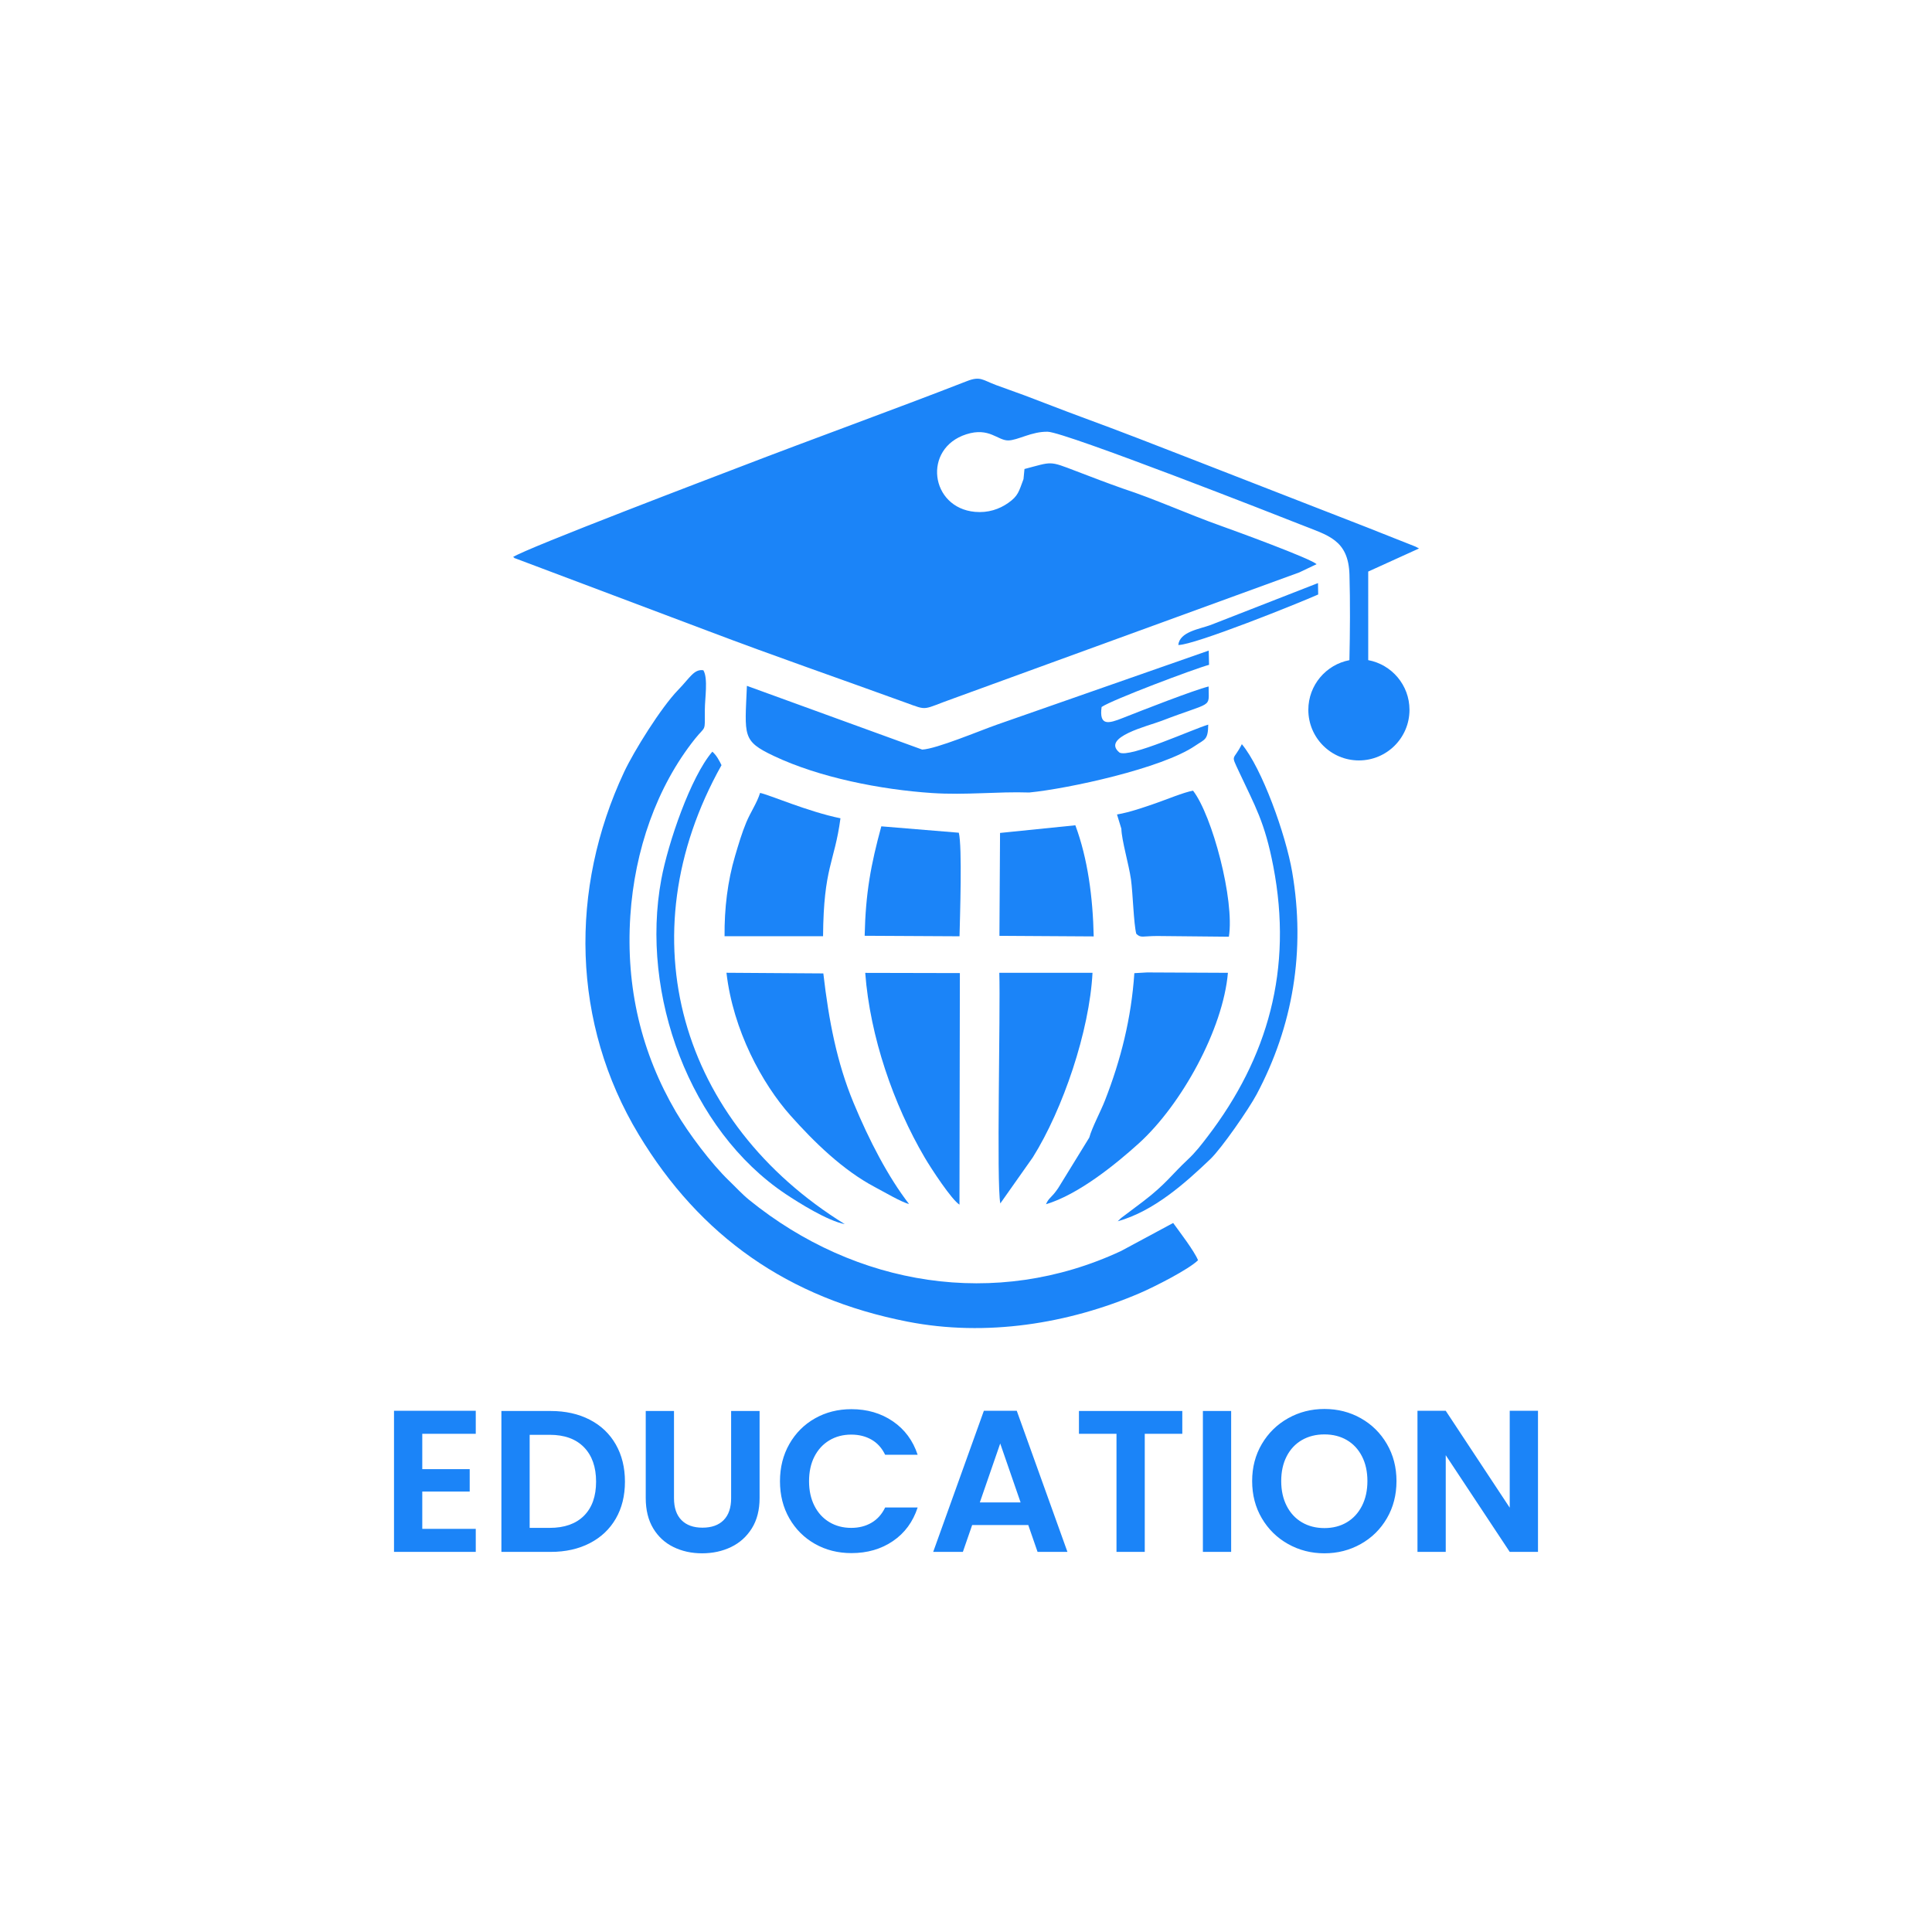 <?xml version="1.0" encoding="utf-8"?>
<!-- Generator: Adobe Illustrator 27.5.0, SVG Export Plug-In . SVG Version: 6.00 Build 0)  -->
<svg version="1.1" id="Layer_1" xmlns:xodm="http://www.corel.com/coreldraw/odm/2003"
	 xmlns="http://www.w3.org/2000/svg" xmlns:xlink="http://www.w3.org/1999/xlink" x="0px" y="0px" viewBox="0 0 4000 4000"
	 style="enable-background:new 0 0 4000 4000;" xml:space="preserve">
<g id="Layer_x5F_1">
	<g id="_2818957115488">
		<rect style="fill:#FFFFFF;" width="4000" height="4000"/>
		<g>
			<g>
				<path style="fill:#1B84F8;" d="M2324.95,1011.55c-30.97-10.85-65.11-23.95-96.44-35.95c-57.59-22.04-49.07-19.82-107.44-4.58
					l-2.03,20.94c-9.77,25.87-10.73,34.71-31.94,49.54c-18.18,12.71-41.31,20.71-68.53,18.26c-92.96-8.5-108.8-131.58-17.87-160.64
					c47.38-15.14,64.61,12.99,86.75,12.75c19.75-0.21,48.46-18.72,81.71-17.99c36.43,0.79,484.33,176.53,523.88,192.29
					c56.28,22.44,98.86,30.85,100.9,104.24c1.55,55.5,1.2,118.66-0.14,176.4c-48.43,9.2-85.05,51.75-85.05,102.86
					c0,57.83,46.88,104.71,104.71,104.71s104.72-46.88,104.72-104.71c0-51.25-36.82-93.89-85.44-102.94l-0.01-183.38l105.21-47.82
					c-1.19-0.64-6.44-3.41-7.7-4.02l-42.66-16.87c-19.76-7.62-38.5-15.49-58.34-23.14l-352.91-137.46
					c-78.03-30.45-156.3-60.96-236.34-90.33c-39.62-14.54-78.69-30.07-118.31-44.94c-19.58-7.35-40.39-14.39-59.99-21.73
					c-27.46-10.29-32-18.79-59.76-7.97c-154.8,60.32-317.38,118.81-471.86,178.34c-36.33,14-443.17,168.47-468.01,186.01
					c0.79,0.51,2.08,0.2,2.48,1.33c0.39,1.12,1.92,1.04,2.46,1.3l399.38,150.49c137.44,52.14,271.2,98.21,408.74,148.2
					c47.71,17.35,32.58,14.77,100.13-9.18l714.78-260.45l35.83-17.07c-13.45-12.2-170.16-69.41-198.34-79.41
					C2459.98,1064.66,2392.22,1033.59,2324.95,1011.55L2324.95,1011.55z"/>
				<path style="fill:#1B84F8;" d="M2480.42,2609.15c-8.12-19.68-38.62-59.18-51.51-77.11l-107.89,58.03
					c-259.49,121.06-549.53,72.98-769.84-105.68c-14.77-11.98-28.5-27.1-41.77-39.82c-36.31-34.82-83.79-97.77-109.98-142.51
					c-71.17-121.55-104.17-256.8-94.4-406c8.88-135.42,54.47-266.74,133.84-366.32c22.84-28.65,20.41-12.05,20.43-60.65
					c0.01-22.54,7.05-64.59-3.05-81.39c-19.35-2.89-27.66,15.45-52.03,40.5c-35.64,36.62-91.98,127.31-112.03,170.1
					c-113.73,242.61-108.82,520.31,30.36,750.96c126.87,210.25,309.02,338.65,556.57,387.1c162.27,31.76,333.01,4.4,480.81-59.12
					C2390.55,2664.08,2461.71,2627.83,2480.42,2609.15L2480.42,2609.15z"/>
				<path style="fill:#1B84F8;" d="M1882.05,2492.74c-43.03-55.63-82.71-131.82-115.01-209.87c-34.27-82.81-51-168.97-62.41-267.51
					l-200.55-1.35c13.6,118.81,73.81,229.66,132.71,295.76c48.04,53.91,107.96,112.9,174.88,148.13
					C1830.09,2467.61,1867.63,2489.67,1882.05,2492.74L1882.05,2492.74z"/>
				<path style="fill:#1B84F8;" d="M1986.48,2494.08l0.83-479.41l-195.95-0.44c10.02,132.57,58.86,272.79,123,382.13
					C1928.62,2420.68,1970.48,2484.18,1986.48,2494.08z"/>
				<path style="fill:#1B84F8;" d="M2071.04,2491.59l67.24-95.34c62.56-99.78,117.36-261.79,123.65-382.14l-192.95,0.01
					C2071.53,2097.05,2062.84,2450.24,2071.04,2491.59z"/>
				<path style="fill:#1B84F8;" d="M1500.13,1938.39l203.92-0.04c1.19-143.88,23.59-151.32,36.05-244.17
					c-66.91-13.56-147.87-48.92-166.45-52.51c-6.18,20.37-19.61,39.53-28.56,60.97c-9.09,21.76-16.07,45.45-23.19,69.47
					C1506.42,1824.32,1499.61,1881.09,1500.13,1938.39L1500.13,1938.39z"/>
				<path style="fill:#1B84F8;" d="M1909.33,1551.94l-362.93-131.98c-4.41,104.14-10.24,113.88,55.35,145.01
					c94.53,44.87,221.55,69.8,327.54,76.9c70.32,4.71,136.25-3.31,201.64-1.08c80.28-7.78,275.03-49.88,343.6-96.8
					c19.9-13.63,26.6-11.56,27-43.73c-30.51,8.8-162.56,69.43-183.73,57.85c-38.71-31.8,59.83-55.14,86.71-65.51
					c108.86-41.95,97.84-24.65,97.8-71.32c-30.71,7.55-137.73,49.42-177.95,65.34c-28.47,11.26-49.16,17.54-43.59-22.86
					c21.28-14.81,193.57-79.64,222.45-87.3l-0.69-29.49l-439.18,153.61C2028.85,1512.7,1938.97,1550.52,1909.33,1551.94
					L1909.33,1551.94z"/>
				<path style="fill:#1B84F8;" d="M1790.18,1937.43l196.42,1.05c0.94-40.3,5.79-185.25-1.47-214.41l-160.46-13.23
					C1803.01,1790.4,1792.18,1848.16,1790.18,1937.43L1790.18,1937.43z"/>
				<path style="fill:#1B84F8;" d="M2070.49,1724.51l-1.28,213.03l195.19,1.2c-1.7-80.33-12.19-160.62-37.98-230.09L2070.49,1724.51
					z"/>
				<path style="fill:#1B84F8;" d="M2314.09,2528.55c74.98-20.95,139.89-79.25,191.76-128.72c23.09-22.01,79.72-103.69,95.91-134.14
					c74.91-140.91,101.62-296.58,73.57-460.32c-13.34-77.85-62.77-215.2-104.24-264.64c-17.69,35.57-23.62,18.99-6.15,56.46
					c33.84,72.55,53.53,104.34,71.26,196.36c41.05,213.13-11.28,396.49-136.09,559.66c-12.19,15.94-24.47,32.22-41.27,47.86
					c-31.94,29.7-45.16,50.6-92.01,86.28l-38.03,28.66c-0.29,0.21-6.22,4.61-6.47,4.82c-0.65,0.53-1.5,1.26-2.11,1.79
					L2314.09,2528.55z"/>
				<path style="fill:#1B84F8;" d="M1748.98,2534.41c-339.88-210.21-454.76-594.06-255.19-950.21
					c-4.74-9.64-10.18-20.34-18.97-27.93c-44.75,52.06-91.51,188.33-105.63,264.15c-44.35,238.15,59.01,519.23,257.39,651.68
					C1653.28,2489.93,1713.37,2527.72,1748.98,2534.41L1748.98,2534.41z"/>
				<path style="fill:#1B84F8;" d="M2374.76,2013.33l-26.22,1.5c-6.28,93.52-27.92,179.24-60.82,263.49
					c-9.03,23.11-26.92,56.26-32.5,76.92l-64.38,104.66c-14.84,21.76-18.59,18.44-25.27,33.31
					c66.14-19.51,143.47-81.82,192.34-126.11c88.36-80.06,174.31-236.38,184.35-352.99L2374.76,2013.33L2374.76,2013.33z"/>
				<path style="fill:#1B84F8;" d="M2352.53,1933.3c9.63,9.34,12.55,4.69,43.25,4.6l148.49,1.46
					c12.1-76.08-34.55-251.19-74.21-302.39c-19.19,3.39-55.79,18.66-77.23,26.05c-23.82,8.21-53.25,18.68-80.19,23.27l9.02,29.49
					c0.5,23.63,15.67,74.56,19.9,104.94C2345.49,1849.02,2347.15,1912.7,2352.53,1933.3L2352.53,1933.3z"/>
				<path style="fill:#1B84F8;" d="M2439.49,1335.42c33.64,0.19,250.66-87.16,289.68-104.6l-0.4-23.63l-222.37,86.83
					C2483.17,1302.56,2442.46,1307.87,2439.49,1335.42z"/>
			</g>
			<path style="fill:#1B84F8;" d="M874.27,2968.54v73.14h98.21v46.39h-98.21v77.32h110.75v47.64H815.75v-292.14h169.27v47.65
				L874.27,2968.54L874.27,2968.54z M1140.08,2921.31c30.65,0,57.61,5.99,80.87,17.97c23.27,11.98,41.24,29.05,53.92,51.2
				c12.67,22.15,19.01,47.85,19.01,77.11s-6.34,54.82-19.01,76.69c-12.68,21.88-30.65,38.8-53.92,50.78
				c-23.26,11.98-50.22,17.97-80.87,17.97H1038.1v-291.72H1140.08z M1137.99,3163.3c30.65,0,54.33-8.36,71.05-25.08
				c16.72-16.72,25.08-40.26,25.08-70.63c0-30.37-8.36-54.12-25.08-71.26s-40.4-25.7-71.05-25.7h-41.38v192.67H1137.99z
				 M1395.44,2921.31v180.55c0,19.78,5.16,34.9,15.47,45.35c10.31,10.45,24.8,15.67,43.46,15.67c18.95,0,33.58-5.22,43.89-15.67
				s15.46-25.57,15.46-45.35v-180.55h58.93v180.13c0,24.8-5.36,45.77-16.09,62.9c-10.73,17.14-25.08,30.03-43.05,38.66
				c-17.97,8.64-37.96,12.96-59.97,12.96c-21.74,0-41.45-4.32-59.14-12.96c-17.69-8.63-31.7-21.52-42.01-38.66
				c-10.3-17.13-15.46-38.1-15.46-62.9v-180.13H1395.44z M1614.86,3066.75c0-28.69,6.48-54.4,19.44-77.11
				c12.95-22.71,30.65-40.4,53.08-53.08c22.43-12.67,47.57-19.01,75.44-19.01c32.6,0,61.16,8.36,85.68,25.07
				c24.52,16.72,41.65,39.85,51.4,69.38h-67.29c-6.68-13.93-16.09-24.38-28.21-31.34c-12.12-6.97-26.12-10.45-42-10.45
				c-17,0-32.11,3.97-45.35,11.91c-13.23,7.94-23.54,19.16-30.93,33.64c-7.38,14.49-11.07,31.49-11.07,50.99
				c0,19.23,3.69,36.16,11.07,50.78c7.39,14.63,17.7,25.92,30.93,33.86c13.24,7.94,28.35,11.91,45.35,11.91
				c15.88,0,29.88-3.55,42-10.66c12.12-7.1,21.53-17.62,28.21-31.55h67.29c-9.75,29.81-26.82,53.01-51.2,69.58
				c-24.38,16.58-53,24.87-85.88,24.87c-27.87,0-53.01-6.34-75.44-19.01c-22.43-12.68-40.13-30.31-53.08-52.87
				C1621.34,3121.09,1614.86,3095.45,1614.86,3066.75L1614.86,3066.75z M2128.93,3157.45h-116.18l-19.23,55.58h-61.44l104.91-292.14
				h68.12l104.91,292.14h-61.86L2128.93,3157.45L2128.93,3157.45z M2113.05,3110.64l-42.21-122.04l-42.21,122.04H2113.05z
				 M2447.83,2921.31v47.23h-77.74v244.49h-58.51v-244.49h-77.74v-47.23H2447.83z M2548.97,2921.31v291.72h-58.51v-291.72H2548.97z
				 M2742.06,3215.96c-27.31,0-52.38-6.41-75.23-19.23c-22.85-12.81-40.96-30.57-54.33-53.28c-13.38-22.71-20.06-48.41-20.06-77.11
				c0-28.42,6.68-53.99,20.06-76.7c13.37-22.71,31.48-40.47,54.33-53.28c22.85-12.82,47.92-19.23,75.23-19.23
				c27.58,0,52.73,6.41,75.44,19.23c22.71,12.81,40.68,30.57,53.91,53.28c13.24,22.71,19.86,48.28,19.86,76.7
				c0,28.7-6.62,54.4-19.86,77.11c-13.23,22.71-31.27,40.47-54.12,53.28C2794.44,3209.55,2769.37,3215.96,2742.06,3215.96
				L2742.06,3215.96z M2742.06,3163.72c17.55,0,33.02-3.97,46.39-11.91c13.38-7.95,23.82-19.3,31.35-34.07
				c7.52-14.76,11.28-31.9,11.28-51.4c0-19.51-3.76-36.58-11.28-51.2c-7.53-14.63-17.97-25.85-31.35-33.65
				c-13.37-7.8-28.84-11.7-46.39-11.7c-17.55,0-33.09,3.9-46.6,11.7s-24.03,19.02-31.56,33.65c-7.52,14.62-11.28,31.69-11.28,51.2
				c0,19.5,3.76,36.64,11.28,51.4c7.53,14.77,18.05,26.12,31.56,34.07C2708.97,3159.75,2724.51,3163.72,2742.06,3163.72z
				 M3184.25,3213.03h-58.52l-132.48-200.19v200.19h-58.52v-292.14h58.52l132.48,200.61v-200.61h58.52V3213.03z"/>
		</g>
	</g>
</g>
</svg>
